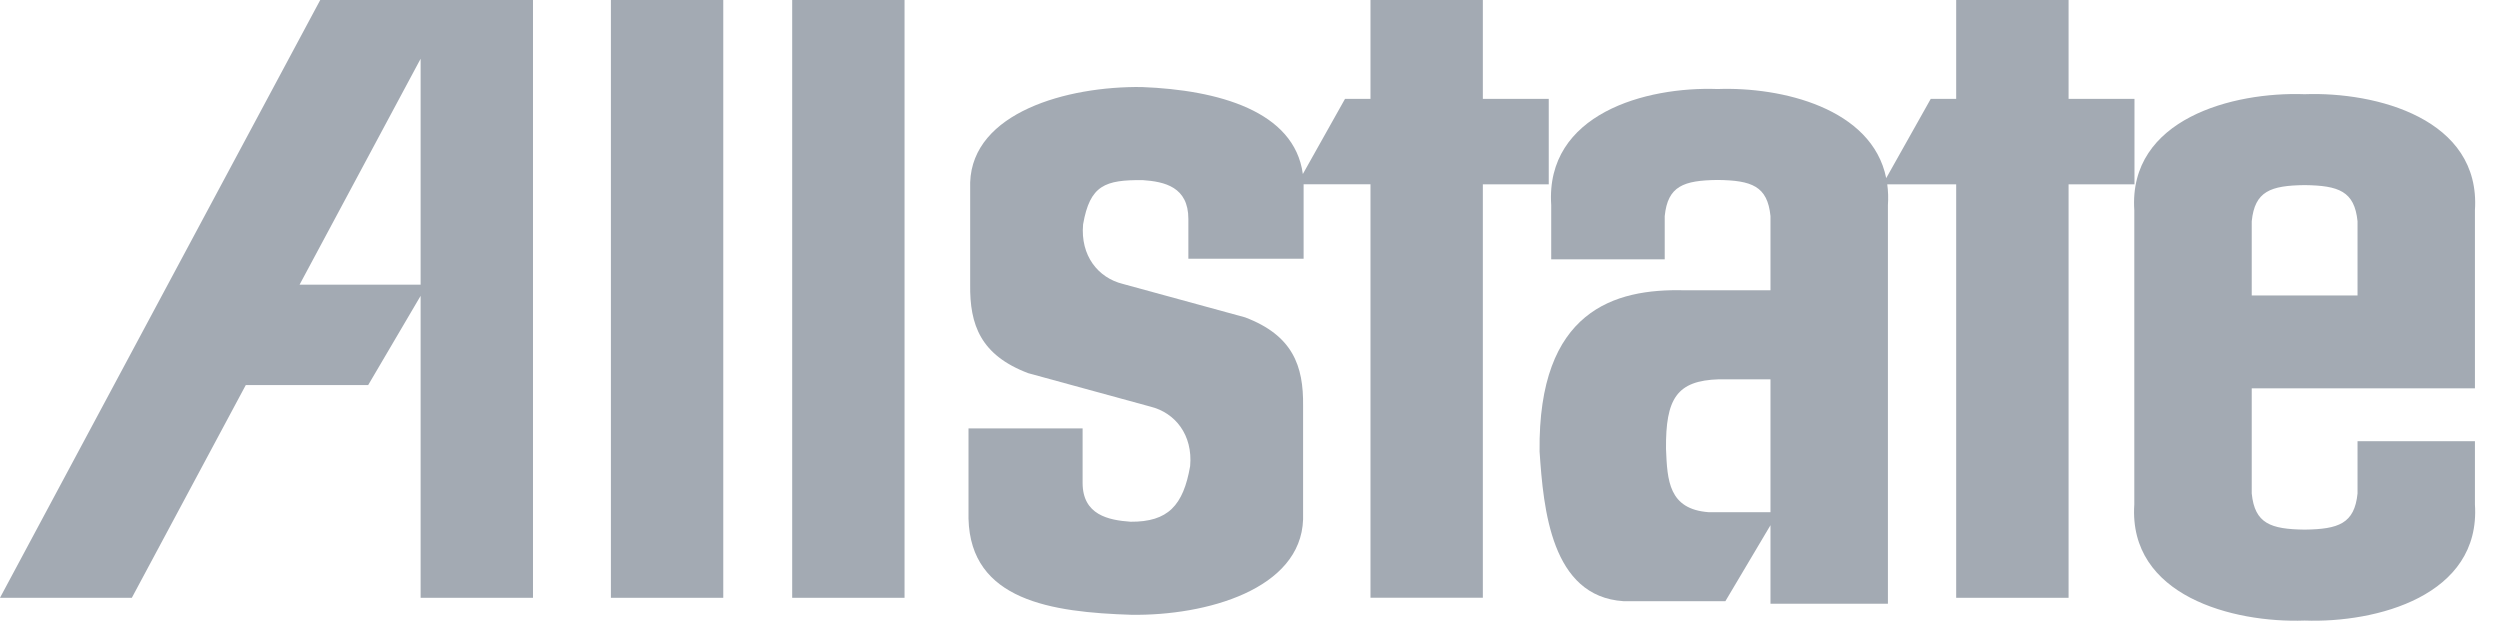 <svg width="72" height="18" viewBox="0 0 72 18" fill="none" xmlns="http://www.w3.org/2000/svg">
<path fill-rule="evenodd" clip-rule="evenodd" d="M22.815 17.216H26.051V0H22.815V17.216ZM17.594 17.216H20.83V0H17.594V17.216ZM0 17.216H3.797L7.079 11.089H10.604L12.114 8.52V17.216H15.35V0H9.223L0 17.216ZM12.114 8.198H8.628L12.114 1.692V8.198ZM71.278 12.707H67.897V14.213C67.809 15.079 67.351 15.241 66.374 15.253C65.395 15.241 64.937 15.079 64.85 14.213V11.184H71.278V6.056C71.451 3.418 68.428 2.638 66.374 2.713C64.317 2.638 61.295 3.419 61.468 6.056V14.528C61.295 17.166 64.317 17.946 66.374 17.872C68.429 17.946 71.451 17.165 71.278 14.528V12.707ZM64.85 6.372C64.937 5.504 65.395 5.344 66.374 5.331C67.351 5.344 67.81 5.504 67.897 6.372V8.509H64.85V6.372ZM44.604 2.848H42.706V0H39.47V2.848H38.736L37.522 5.012C37.278 3.196 35.081 2.591 32.885 2.507C30.732 2.478 28.007 3.24 27.941 5.254V8.198C27.926 9.355 28.241 10.227 29.611 10.747L33.134 11.711C33.844 11.887 34.357 12.524 34.276 13.425C34.078 14.56 33.639 15.033 32.562 15.026C31.925 14.982 31.179 14.829 31.179 13.907V12.338H27.893V14.938C27.952 17.295 30.284 17.633 32.585 17.706C34.738 17.736 37.462 16.974 37.529 14.96V11.689C37.544 10.532 37.229 9.66 35.859 9.14L32.335 8.176C31.625 8 31.112 7.363 31.193 6.462C31.391 5.327 31.83 5.18 32.907 5.187C33.544 5.231 34.225 5.384 34.225 6.306V7.451H37.544V5.306H39.47V17.215H42.706V5.308H44.604V2.848Z" fill="#A3AAB3"/>
<path fill-rule="evenodd" clip-rule="evenodd" d="M61.473 2.848H59.575V0H56.338V2.848H55.605L54.323 5.13C53.915 3.114 51.305 2.497 49.467 2.564C47.412 2.489 44.501 3.27 44.675 5.908V7.468H47.944V6.223C48.031 5.356 48.489 5.195 49.467 5.183C50.446 5.195 50.904 5.356 50.99 6.223V8.36H48.502C46.508 8.31 44.291 8.93 44.34 13.004C44.451 14.664 44.675 17.178 46.755 17.314H49.691L50.99 15.126V17.388H54.372V5.908C54.386 5.708 54.38 5.507 54.353 5.308H56.338V17.216H59.575V5.308H61.473V2.848ZM50.99 14.751H49.207C48.055 14.664 48.018 13.835 47.981 12.93C47.968 11.481 48.29 10.961 49.504 10.924H50.99L50.99 14.751Z" fill="#A3AAB3"/>
</svg>
